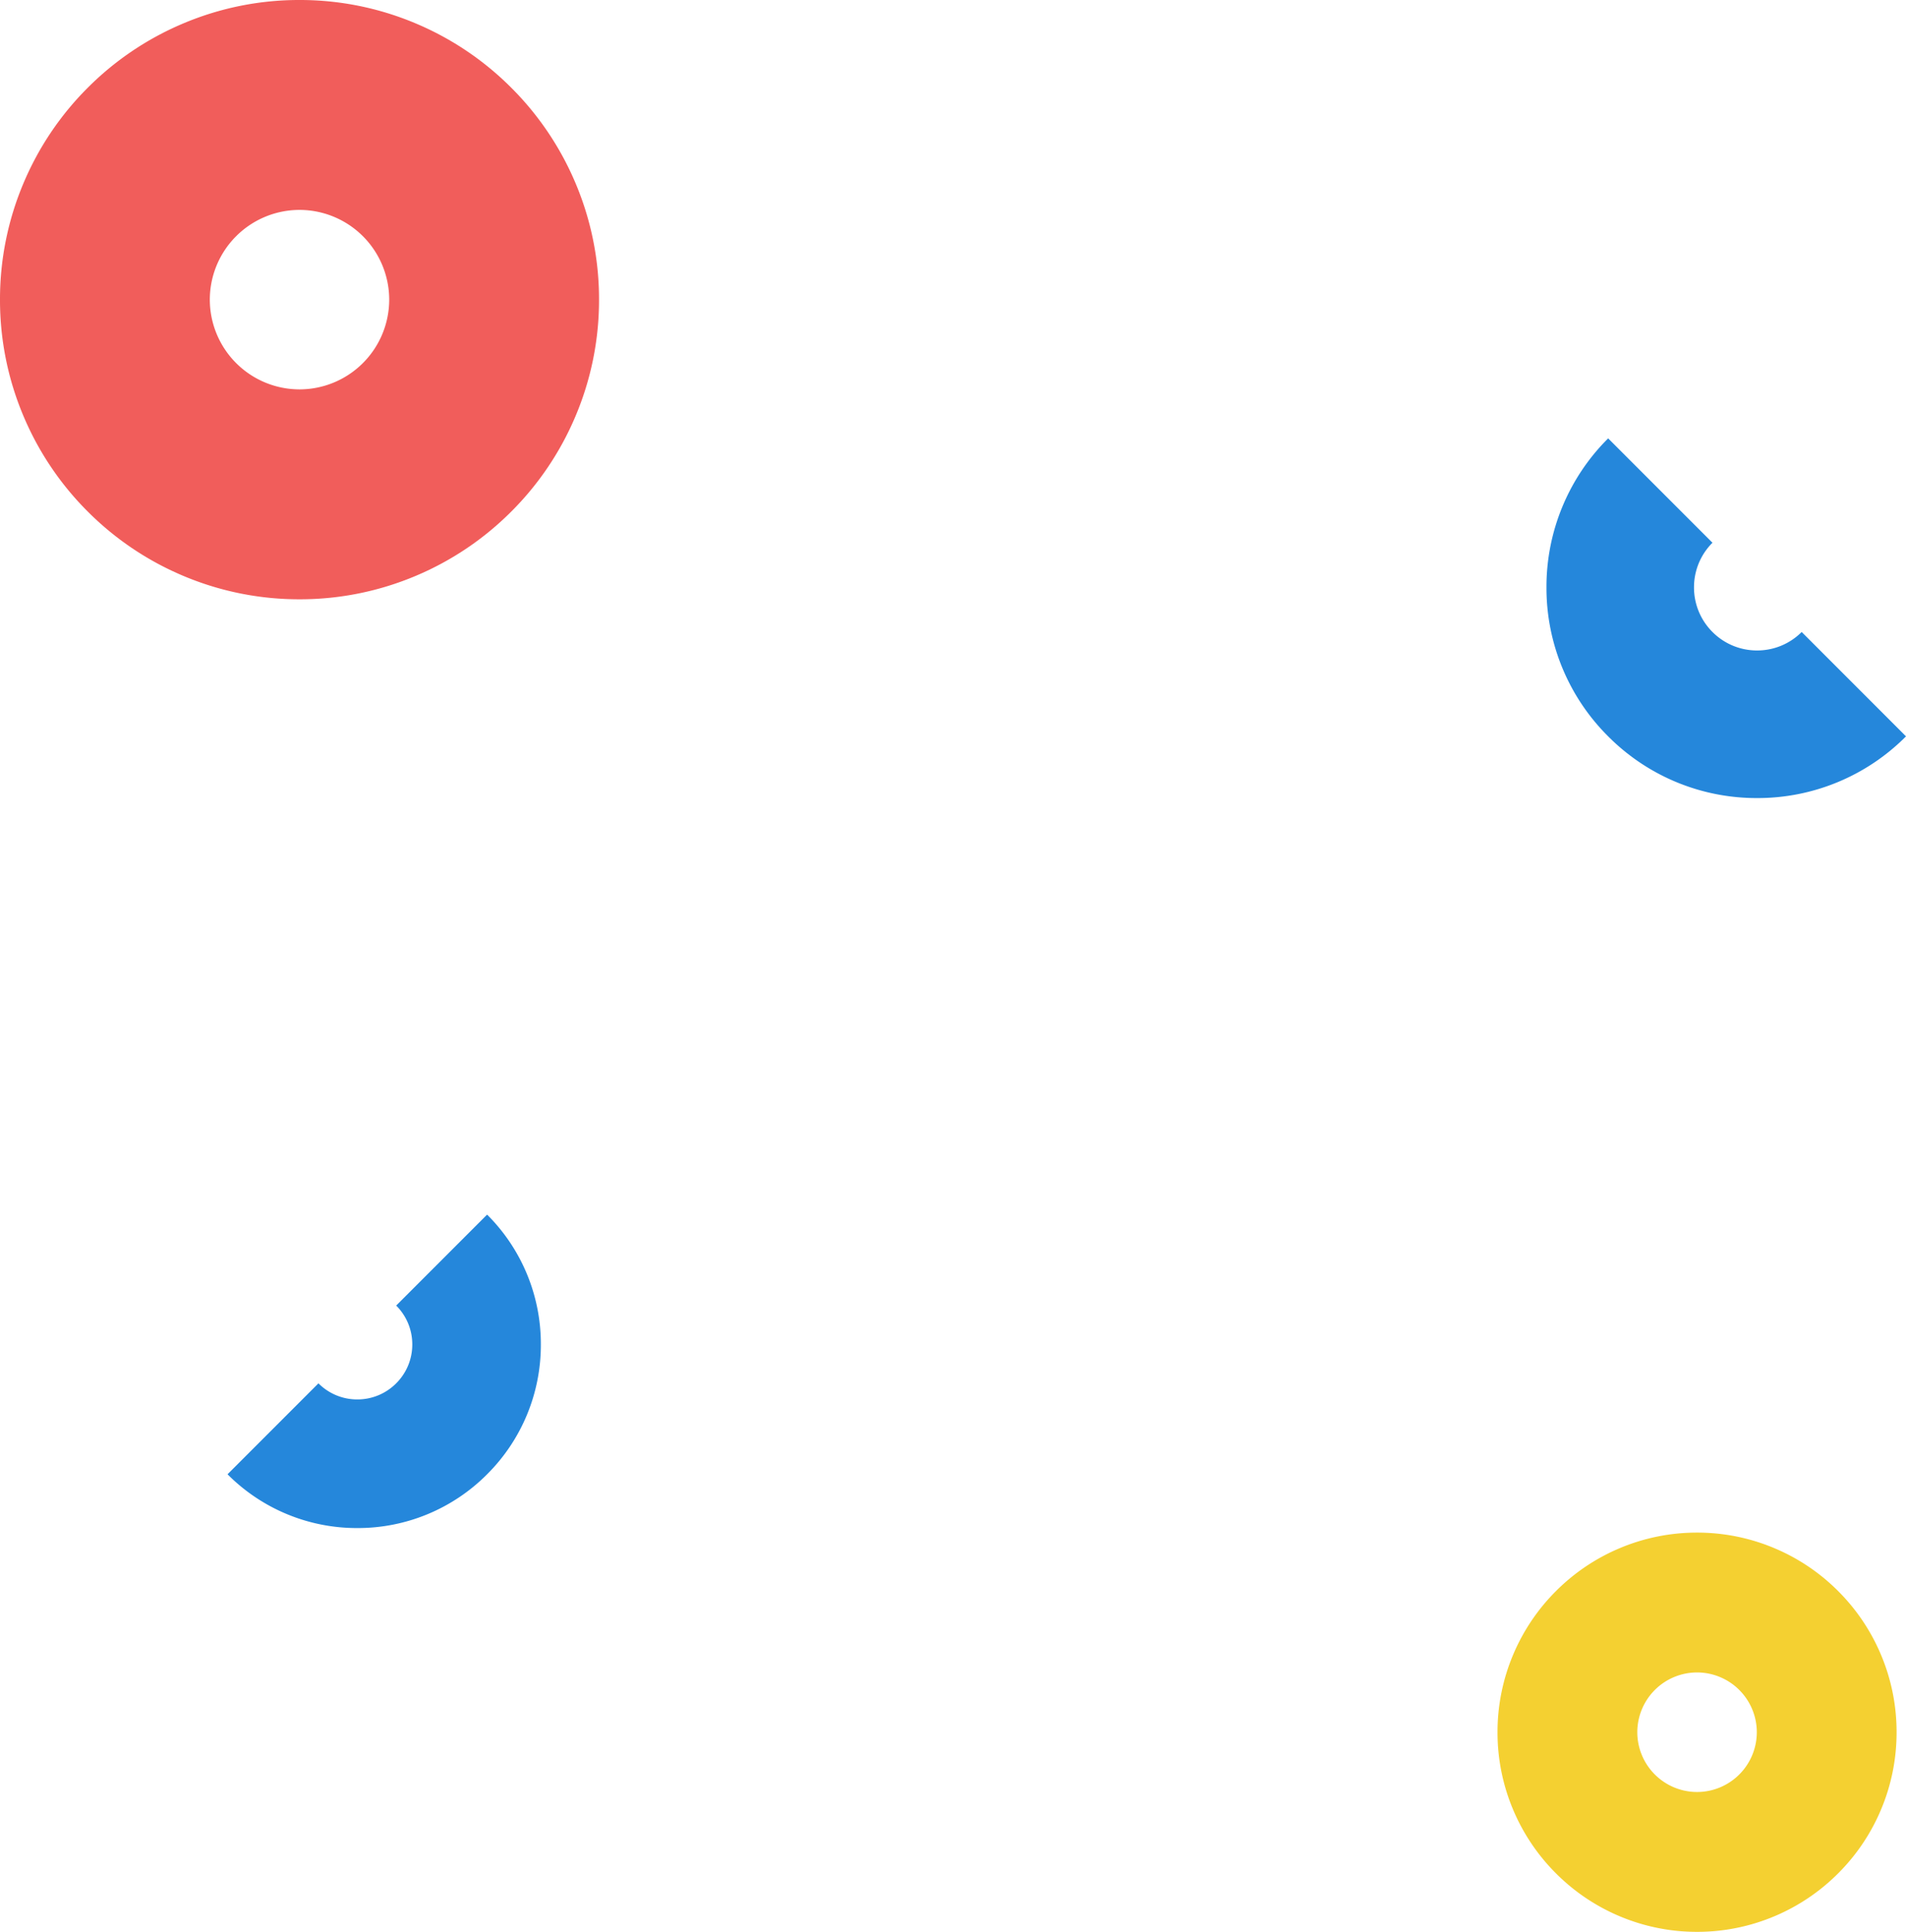 <svg xmlns="http://www.w3.org/2000/svg" width="1841.404" height="1865.554" viewBox="0 0 1841.404 1865.554">
  <g id="Motifs" transform="translate(227.729 -628.318)">
    <g id="Groupe_14" data-name="Groupe 14" transform="translate(1863.81 -3672.378)">
      <path id="Tracé_66" data-name="Tracé 66" d="M-1746.333,5776.332a176.158,176.158,0,0,1-125.384-51.936l87.834-87.834a52.756,52.756,0,0,0,37.549,15.553,52.756,52.756,0,0,0,37.549-15.553,52.756,52.756,0,0,0,15.553-37.549,52.757,52.757,0,0,0-15.553-37.55l87.834-87.834a176.155,176.155,0,0,1,51.935,125.384A176.158,176.158,0,0,1-1620.95,5724.4,176.158,176.158,0,0,1-1746.333,5776.332Z" fill="#2587db"/>
    </g>
    <g id="Groupe_15" data-name="Groupe 15" transform="translate(7087.304 2923.367) rotate(90)">
      <path id="Tracé_66-2" data-name="Tracé 66" d="M-1727.84,5820.979a202.141,202.141,0,0,1-143.877-59.6l100.79-100.789a60.537,60.537,0,0,0,43.088,17.847,60.538,60.538,0,0,0,43.088-17.847,60.538,60.538,0,0,0,17.847-43.088,60.54,60.54,0,0,0-17.847-43.088l100.79-100.789a202.139,202.139,0,0,1,59.6,143.877,202.14,202.14,0,0,1-59.6,143.877A202.141,202.141,0,0,1-1727.84,5820.979Z" fill="#2587db"/>
    </g>
    <g id="Groupe_12" data-name="Groupe 12" transform="translate(2505.271 -3850.682)">
      <path id="Tracé_65" data-name="Tracé 65" d="M-2443.636,5057.729a287.647,287.647,0,0,1-112.665-22.781,288.273,288.273,0,0,1-91.946-61.972,288.277,288.277,0,0,1-61.972-91.947A287.648,287.648,0,0,1-2733,4768.364a287.648,287.648,0,0,1,22.781-112.665,288.277,288.277,0,0,1,61.972-91.947,288.273,288.273,0,0,1,91.946-61.972A287.655,287.655,0,0,1-2443.636,4479a287.654,287.654,0,0,1,112.665,22.781,288.277,288.277,0,0,1,91.947,61.972,288.277,288.277,0,0,1,61.972,91.947,287.652,287.652,0,0,1,22.781,112.665,287.652,287.652,0,0,1-22.781,112.665,288.277,288.277,0,0,1-61.972,91.947,288.277,288.277,0,0,1-91.947,61.972A287.645,287.645,0,0,1-2443.636,5057.729Zm0-376.021a86.755,86.755,0,0,0-86.657,86.657,86.756,86.756,0,0,0,86.657,86.658,86.755,86.755,0,0,0,86.657-86.658A86.755,86.755,0,0,0-2443.636,4681.707Z" fill="#f15d5b"/>
    </g>
    <g id="Groupe_13" data-name="Groupe 13" transform="translate(3952.046 -2370.658)">
      <path id="Tracé_65-2" data-name="Tracé 65" d="M-2540.235,4864.53a191.62,191.62,0,0,1-75.053-15.177,192.026,192.026,0,0,1-61.252-41.283,192.041,192.041,0,0,1-41.283-61.252A191.62,191.62,0,0,1-2733,4671.765a191.622,191.622,0,0,1,15.176-75.054,192.045,192.045,0,0,1,41.283-61.251,192.042,192.042,0,0,1,61.252-41.283A191.62,191.62,0,0,1-2540.235,4479a191.62,191.62,0,0,1,75.054,15.176,192.042,192.042,0,0,1,61.252,41.283,192.05,192.05,0,0,1,41.284,61.251,191.63,191.63,0,0,1,15.176,75.054,191.628,191.628,0,0,1-15.176,75.054,192.047,192.047,0,0,1-41.284,61.252,192.026,192.026,0,0,1-61.252,41.283A191.62,191.62,0,0,1-2540.235,4864.53Zm0-250.493a57.793,57.793,0,0,0-57.728,57.728,57.794,57.794,0,0,0,57.728,57.729,57.794,57.794,0,0,0,57.729-57.729A57.793,57.793,0,0,0-2540.235,4614.037Z" fill="#f4d031"/>
    </g>
  </g>
</svg>
